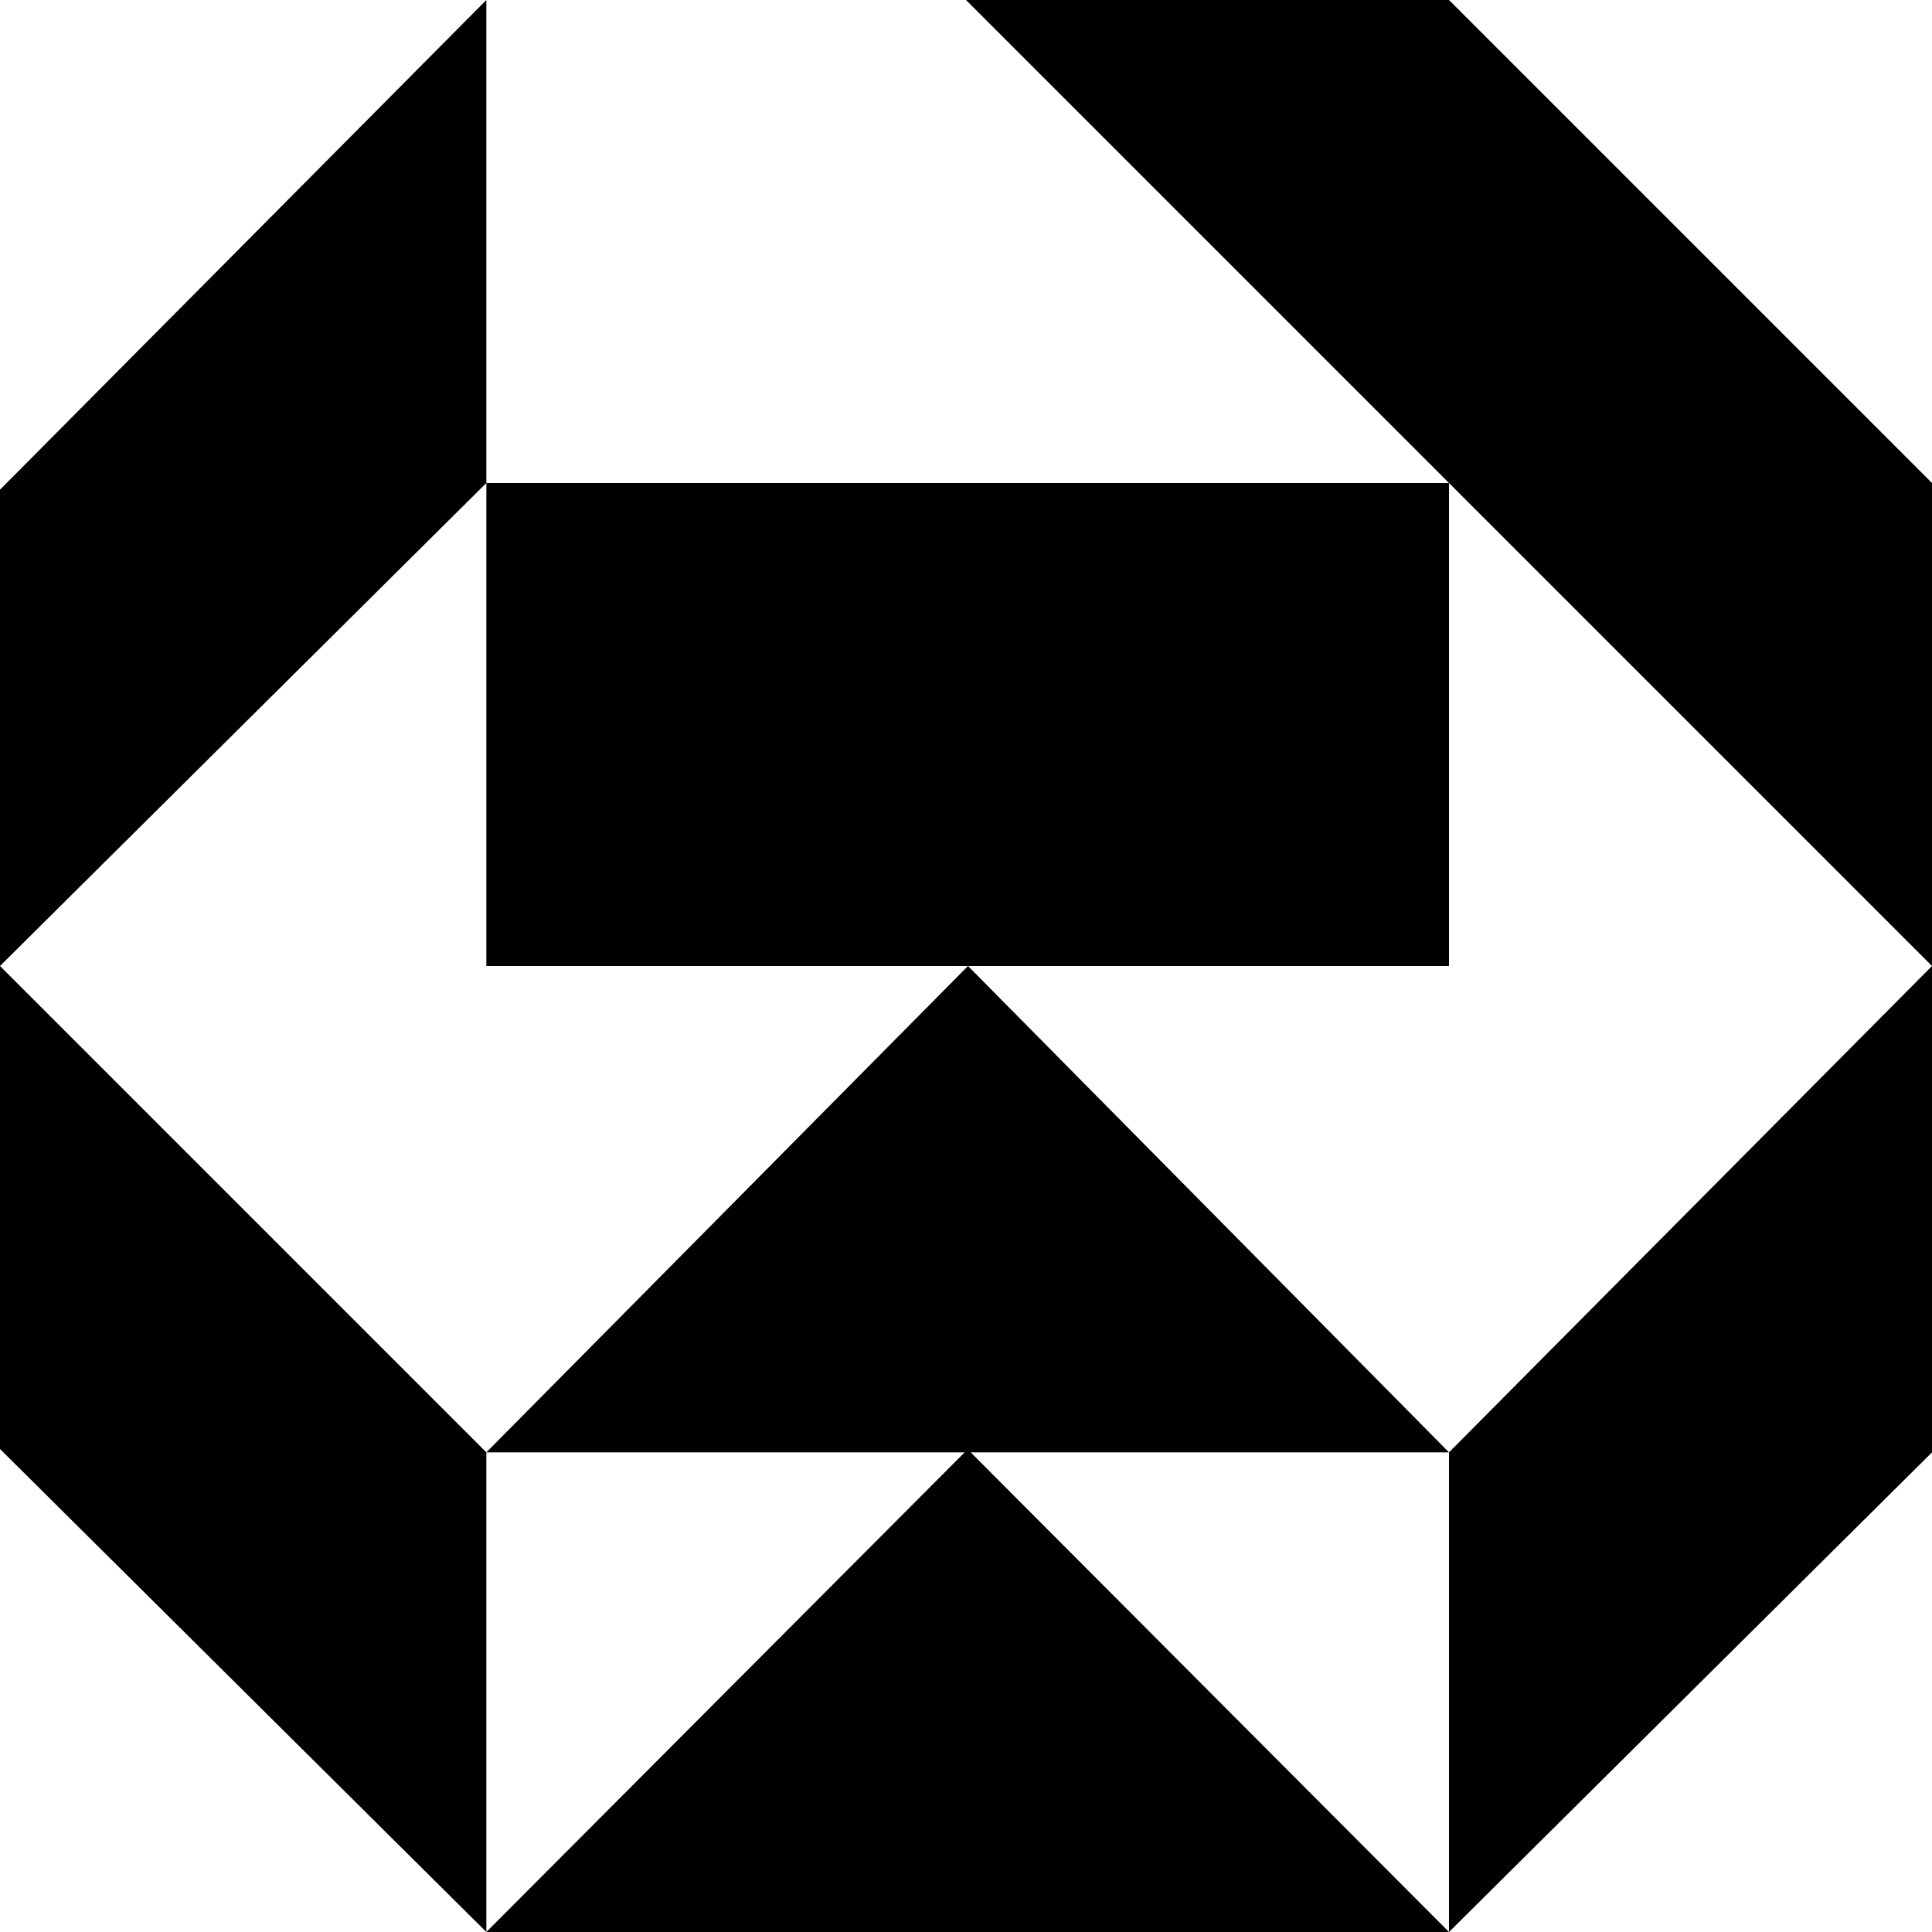 <svg xmlns="http://www.w3.org/2000/svg" viewBox="0 0 288 288"><polygon points="72.5 0 0 73 0 144 72.5 72 "/><polygon points="216 0 144 0 216 72 288 144 288 72 "/><polygon points="144.3 144 216 144 216 72 72.5 72 72.5 144 "/><polygon points="0 144 0 216 72.5 288 72.5 216.5 "/><polygon points="216 216.5 144.3 144 72.5 216.5 143.8 216.5 72.5 288 216 288 144.7 216.5 "/><polygon points="216 288 288 216.5 288 144 216 216.5 "/></svg>